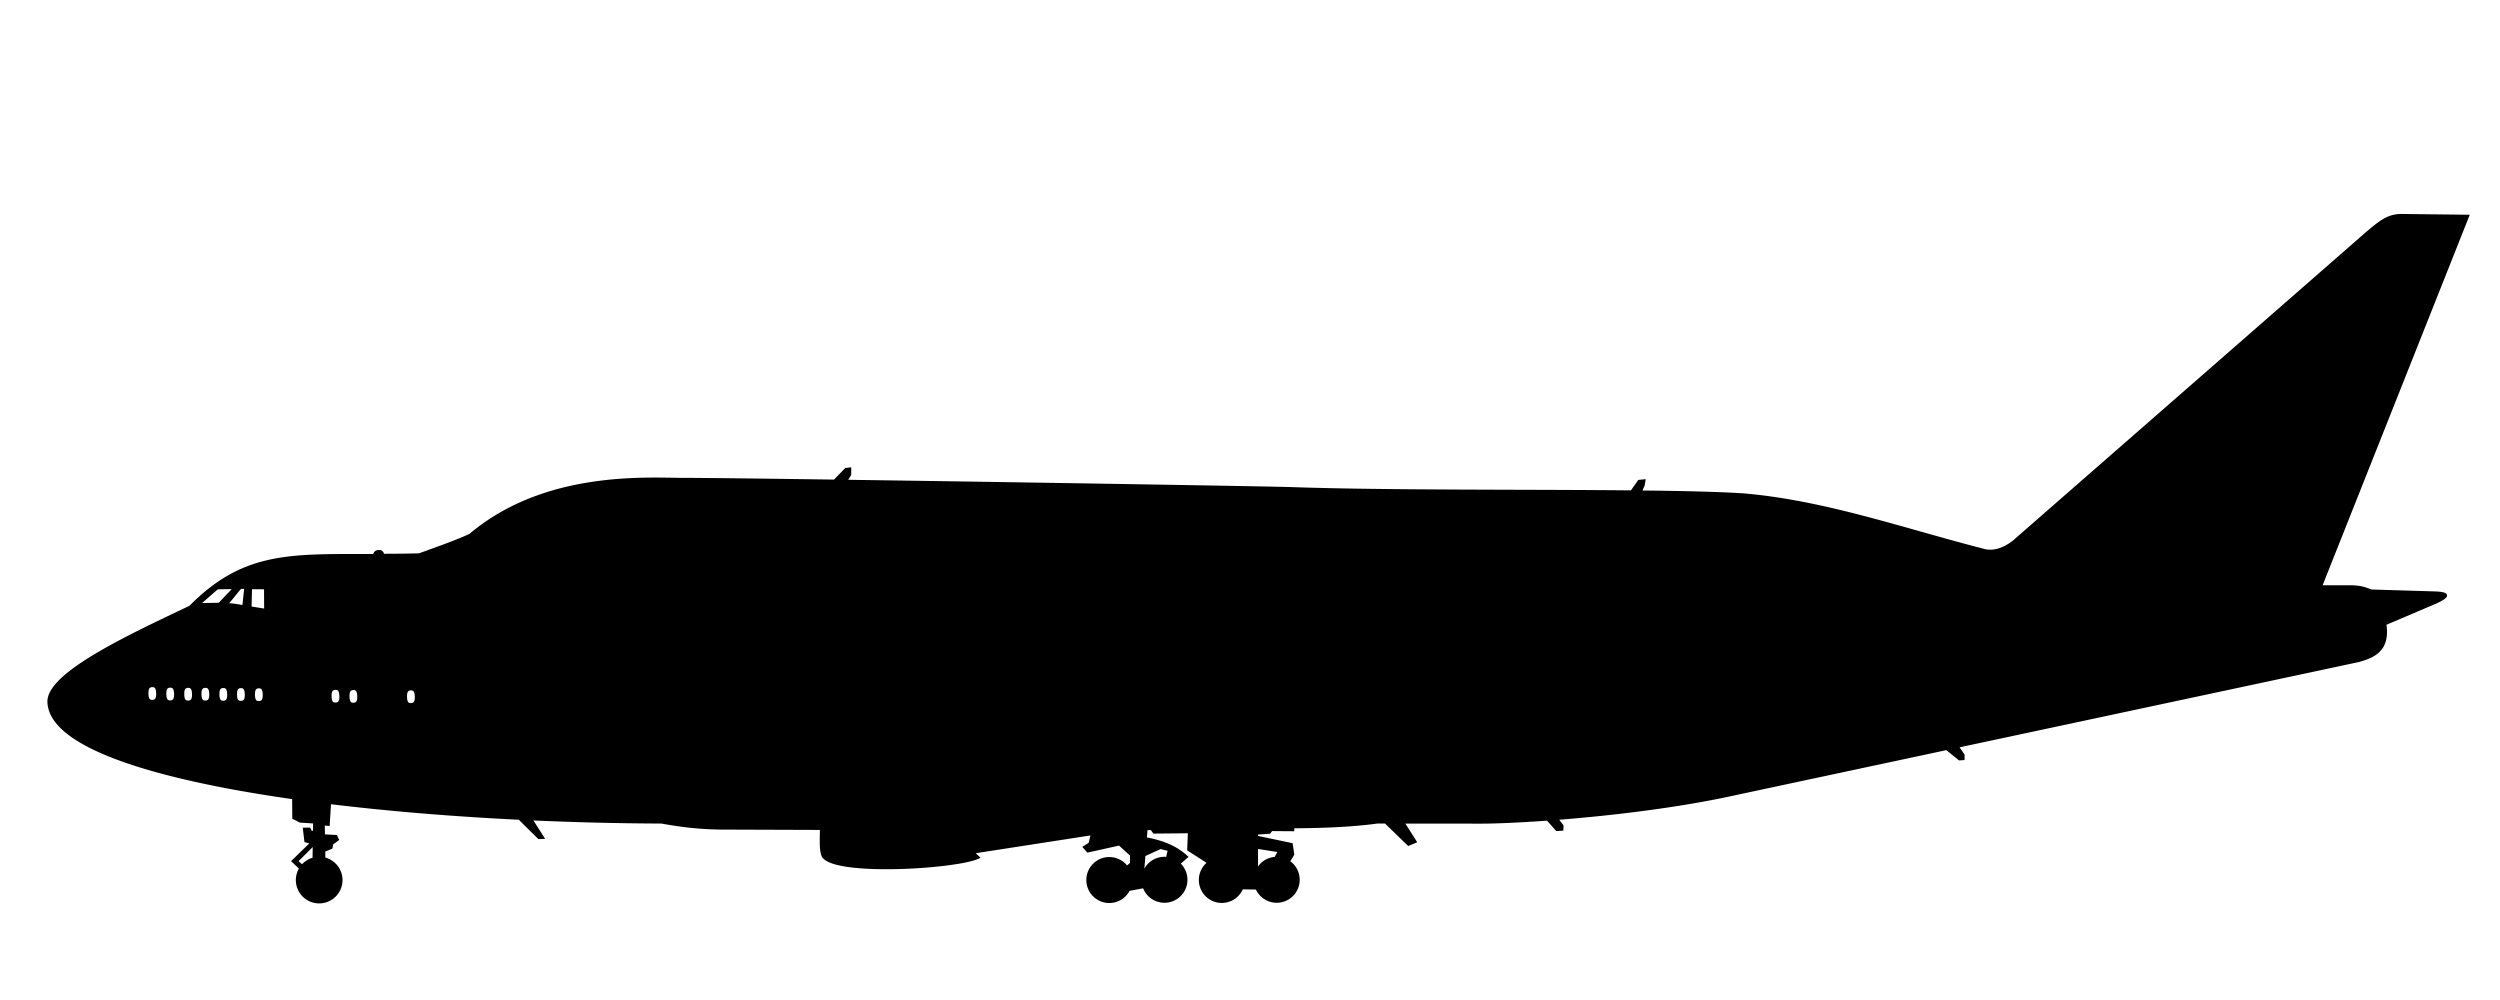 <?xml version="1.0" encoding="UTF-8"?>
<svg width="250mm" height="100mm" version="1.1" viewBox="0 0 250 100" xmlns="http://www.w3.org/2000/svg">
<path transform="scale(.265)" d="m907.41 81.256c-5.5-0.253-8.161 1.472-14.553 6.965l-132.26 115.56c-2.411 2.198-7.242 5.082-11.848 3.869-30.272-7.753-60.301-18.411-91.004-20.984-9.329-0.607-23.027-0.907-38.707-1.084l1.096-2.488 0.279-1.705-1.914 0.189-2.799 3.973c-39.878-0.396-92.402-0.017-128.08-1.23-8.782-0.299-102.64-1.851-168.4-2.777l1.496-2.494v-2.143l-1.518 0.18-4.258 4.394c-26.546-0.37-48.782-0.648-56.469-0.646-13.945 0.003-52.581-3.024-81.086 21.086-5.607 2.557-12.048 4.786-19.148 7.377-5.409 0.164-10.299 0.16-13.711 0.176-0.178-0.834-0.512-1.513-1.625-1.412-1.179 0.018-1.464 0.725-1.703 1.469-0.25 0.01-0.69 0.012-0.842 0.027-30.458 0.064-48.245-1.154-68.572 19.463-22.63 10.779-53.396 24.966-53.393 35.715 0.26 16.751 39.456 28.872 92.354 36.379l0.057 7.551 2.5 1.25 5.357 0.355-0.064 3.826-1.26-0.135-0.6-1.168-1.926 0.033 0.537 4.545 2.357 0.635-7.146 6.951 2.873 2.719a8.304 8.304 0 0 0-1.289 4.426 8.304 8.304 0 0 0 8.305 8.303 8.304 8.304 0 0 0 8.303-8.303 8.304 8.304 0 0 0-6.463-8.09l-0.055-3.01 2.742-1.105 0.316-1.547 2.082-1.547-0.566-1.23-4.676-0.23-0.078-4.357 1.875 0.18 0.512-8.252c22.495 2.75 46.905 4.728 71.551 5.936l7.387 7.291 1.451-0.064-4.473-7.016c16.549 0.749 33.148 1.156 49.279 1.211 6.336 1.144 13.096 2.127 22.096 2.272l38.18 0.135c-0.057 3.929-0.297 8.203 0.65 10.338 4.241 7.279 50.389 4.396 58.594 0.535l-2.057-1.922 45.066-6.982-0.906 3.705-2.082 1.326 1.324 1.516 11.934-2.652 4.482 4.104v3.221l-1.684 1.435a8.176 8.176 0 0 0-6.619-3.393 8.176 8.176 0 0 0-8.176 8.176 8.176 8.176 0 0 0 8.176 8.176 8.176 8.176 0 0 0 7.309-4.529l5.771-1.092a8.176 8.176 0 0 0 7.723 5.525 8.176 8.176 0 0 0 8.176-8.176 8.176 8.176 0 0 0-2.746-6.102l2.904-2.547c-4.531-4.207-9.922-5.831-15.484-6.943l0.305-3.648 1.947-0.033 0.984 1.344 13.258-0.127-0.252 6.693 7.639 4.91a8.176 8.176 0 0 0-3.25 6.518 8.176 8.176 0 0 0 8.176 8.176 8.176 8.176 0 0 0 7.582-5.135l5.606 0.08a8.176 8.176 0 0 0 7.519 4.99 8.176 8.176 0 0 0 8.176-8.176 8.176 8.176 0 0 0-3.705-6.838l1.654-2.758-0.568-3.789-13.094-2.746 0.004-1.397 4.756-0.34 0.82-1.01 8.082 0.062 0.051-1.109c10.753-0.066 21.727-0.433 31.768-1.793l3.143 0.002 8.652 8.393 2.545-1.072-4.652-7.314 29.541 0.023c5.364-3.1e-4 14.28-0.363 25.037-1.141l3.502 3.939 1.965-0.135 0.043-1.383-2.068-2.674c20.326-1.585 46.359-4.612 68.285-9.531l78.875-16.846 4.83 3.9 1.428-0.09v-1.428l-2.221-3.246 151.2-32.291c6.276-1.672 11.648-4.274 10.178-13.928l19.285-8.215c3.953-1.88 5.874-3.361-0.713-3.57l-23.75-0.715c-2.267-0.81-3.777-1.568-8.037-1.607h-11.07l55.535-139.82-23.84-0.268zm-814.73 140.45-0.758 7.232c-2.059-0.49-4.266-0.759-6.562-0.893 1.873-1.856 3.571-4.352 5.357-6.295l1.963-0.045zm-4.062 0.09-5.848 6.16-7.857 0.133 0.225-0.223 6.875-5.982 6.606-0.088zm5.982 0.043 5.537 0.045 0.043 8.35-5.758-0.938 0.178-7.055v-0.402zm-37.123 36.955c1.486-0.026 1.908 1.065 1.963 2.902 0.052 1.754-0.416 2.885-1.963 2.902-1.538 0.017-1.936-1.09-1.965-2.902-0.028-1.705 0.368-2.875 1.965-2.902zm6.752 0.203c1.486-0.026 1.91 1.065 1.965 2.902 0.052 1.754-0.418 2.885-1.965 2.902-1.538 0.017-1.934-1.09-1.963-2.902-0.028-1.705 0.366-2.875 1.963-2.902zm13.266 0.066c1.486-0.026 1.91 1.065 1.965 2.902 0.052 1.754-0.418 2.885-1.965 2.902-1.538 0.017-1.936-1.09-1.965-2.902-0.028-1.705 0.368-2.875 1.965-2.902zm-6.496 0.004c1.486-0.026 1.91 1.065 1.965 2.902 0.052 1.754-0.418 2.885-1.965 2.902-1.538 0.017-1.936-1.09-1.965-2.902-0.028-1.705 0.368-2.875 1.965-2.902zm13.266 0.068c1.486-0.026 1.91 1.063 1.965 2.9 0.052 1.754-0.418 2.885-1.965 2.902-1.538 0.017-1.936-1.09-1.965-2.902-0.028-1.705 0.368-2.873 1.965-2.9zm6.643 0.039c1.486-0.026 1.91 1.063 1.965 2.9 0.052 1.754-0.418 2.885-1.965 2.902-1.538 0.017-1.934-1.09-1.963-2.902-0.028-1.705 0.366-2.873 1.963-2.9zm6.769 0.07c1.486-0.026 1.91 1.065 1.965 2.902 0.052 1.754-0.418 2.883-1.965 2.9-1.538 0.017-1.936-1.088-1.965-2.9-0.028-1.705 0.368-2.875 1.965-2.902zm28.914 0.576c1.486-0.026 1.91 1.063 1.965 2.9 0.052 1.754-0.418 2.885-1.965 2.902-1.538 0.017-1.936-1.09-1.965-2.902-0.028-1.705 0.368-2.873 1.965-2.9zm6.769 0.07c1.486-0.026 1.908 1.065 1.963 2.902 0.052 1.754-0.416 2.883-1.963 2.9-1.538 0.017-1.936-1.088-1.965-2.9-0.028-1.705 0.368-2.875 1.965-2.902zm21.699 0.131c1.486-0.026 1.91 1.065 1.965 2.902 0.052 1.754-0.418 2.885-1.965 2.902-1.538 0.017-1.936-1.09-1.965-2.902-0.026-1.705 0.368-2.875 1.965-2.902zm-36.533 58.383-0.094 5.656a8.304 8.304 0 0 0-4.422 2.814l-2.043-1.912 6.559-6.559zm355.71 1.377 8.56 1.352-1.477 2.701a8.176 8.176 0 0 0-6.805 4.439l-0.305-0.953 0.025-7.539zm-36.328 0.09 3.283 0.82-0.746 3.197a8.176 8.176 0 0 0-1.022-0.072 8.176 8.176 0 0 0-7.76 5.621l-0.385-1.107 0.471-5.646 6.158-2.812z" stroke="#000" stroke-width="1.002"/>
</svg>
